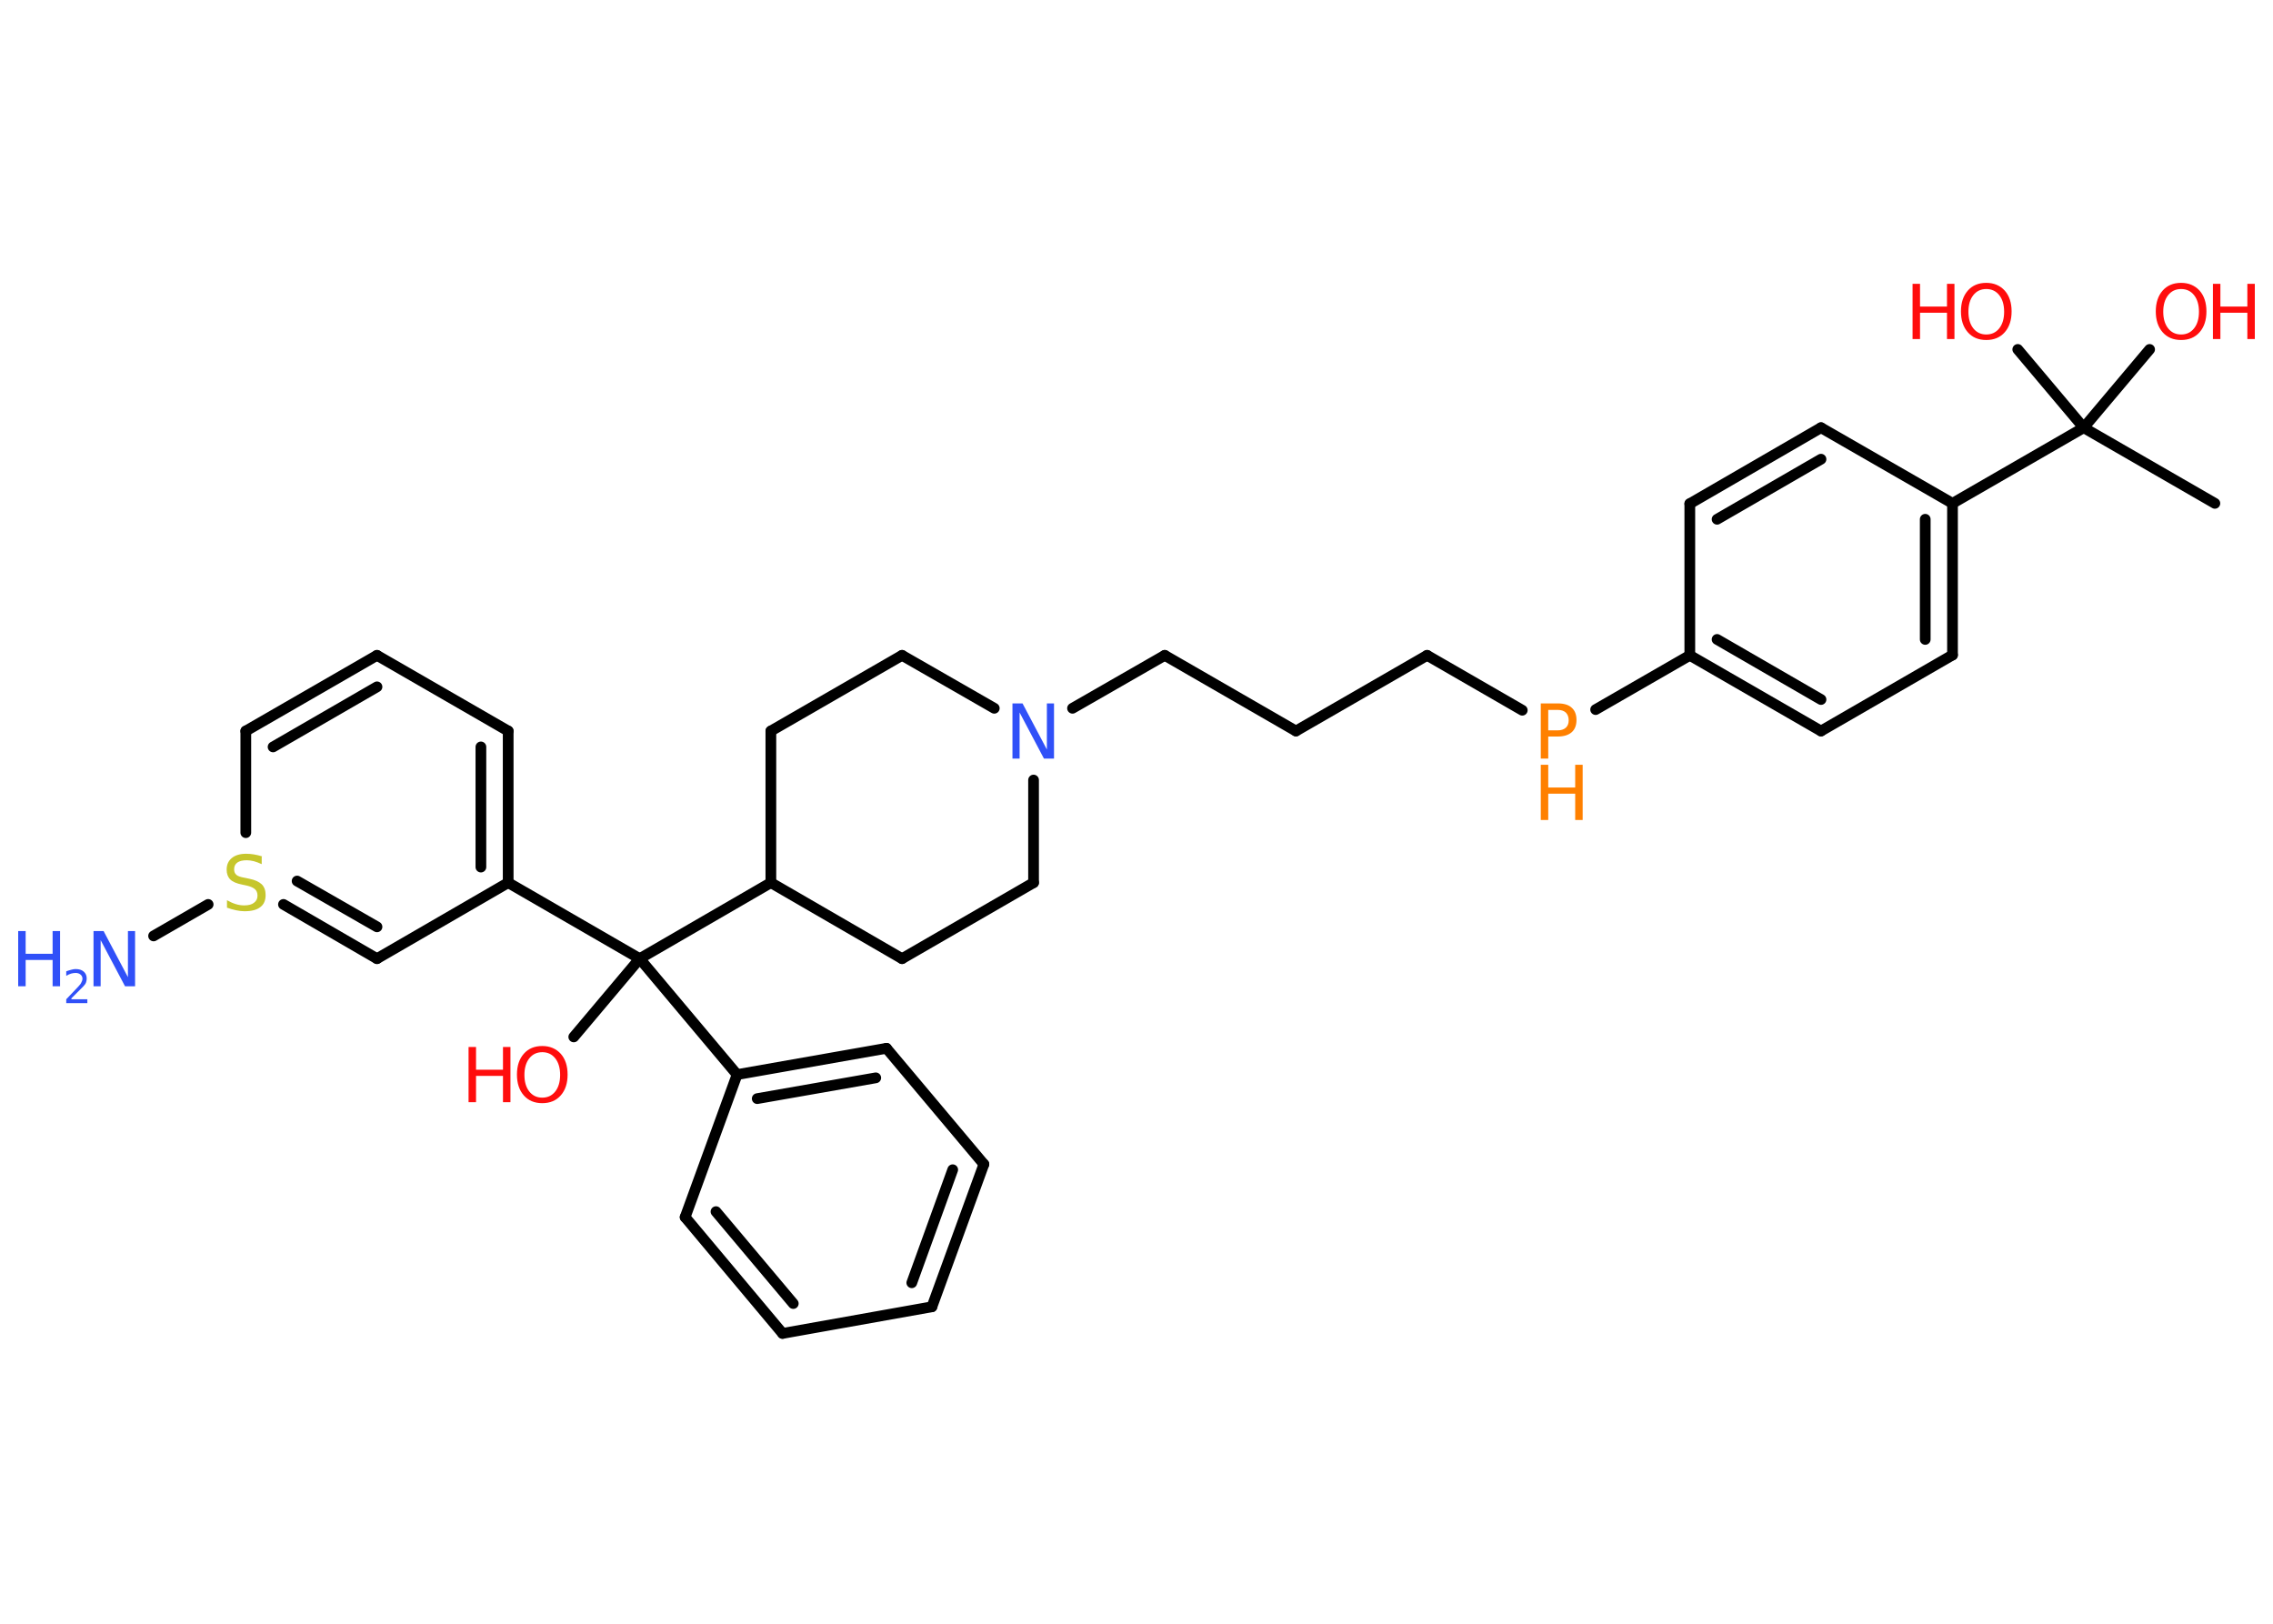 <?xml version='1.0' encoding='UTF-8'?>
<!DOCTYPE svg PUBLIC "-//W3C//DTD SVG 1.1//EN" "http://www.w3.org/Graphics/SVG/1.1/DTD/svg11.dtd">
<svg version='1.2' xmlns='http://www.w3.org/2000/svg' xmlns:xlink='http://www.w3.org/1999/xlink' width='70.0mm' height='50.0mm' viewBox='0 0 70.0 50.0'>
  <desc>Generated by the Chemistry Development Kit (http://github.com/cdk)</desc>
  <g stroke-linecap='round' stroke-linejoin='round' stroke='#000000' stroke-width='.33' fill='#FF0D0D'>
    <rect x='.0' y='.0' width='70.0' height='50.0' fill='#FFFFFF' stroke='none'/>
    <g id='mol1' class='mol'>
      <line id='mol1bnd1' class='bond' x1='68.21' y1='15.5' x2='64.17' y2='13.17'/>
      <line id='mol1bnd2' class='bond' x1='64.17' y1='13.17' x2='66.2' y2='10.76'/>
      <line id='mol1bnd3' class='bond' x1='64.17' y1='13.17' x2='62.14' y2='10.76'/>
      <line id='mol1bnd4' class='bond' x1='64.17' y1='13.17' x2='60.13' y2='15.5'/>
      <g id='mol1bnd5' class='bond'>
        <line x1='60.13' y1='20.17' x2='60.13' y2='15.5'/>
        <line x1='59.29' y1='19.69' x2='59.29' y2='15.99'/>
      </g>
      <line id='mol1bnd6' class='bond' x1='60.13' y1='20.17' x2='56.08' y2='22.51'/>
      <g id='mol1bnd7' class='bond'>
        <line x1='52.04' y1='20.18' x2='56.08' y2='22.51'/>
        <line x1='52.88' y1='19.69' x2='56.08' y2='21.54'/>
      </g>
      <line id='mol1bnd8' class='bond' x1='52.04' y1='20.18' x2='49.14' y2='21.85'/>
      <line id='mol1bnd9' class='bond' x1='46.88' y1='21.87' x2='43.95' y2='20.18'/>
      <line id='mol1bnd10' class='bond' x1='43.95' y1='20.18' x2='39.91' y2='22.51'/>
      <line id='mol1bnd11' class='bond' x1='39.91' y1='22.51' x2='35.87' y2='20.18'/>
      <line id='mol1bnd12' class='bond' x1='35.87' y1='20.18' x2='33.03' y2='21.81'/>
      <line id='mol1bnd13' class='bond' x1='31.83' y1='24.02' x2='31.83' y2='27.18'/>
      <line id='mol1bnd14' class='bond' x1='31.83' y1='27.18' x2='27.78' y2='29.52'/>
      <line id='mol1bnd15' class='bond' x1='27.78' y1='29.52' x2='23.74' y2='27.18'/>
      <line id='mol1bnd16' class='bond' x1='23.74' y1='27.18' x2='19.7' y2='29.52'/>
      <line id='mol1bnd17' class='bond' x1='19.7' y1='29.52' x2='17.67' y2='31.93'/>
      <line id='mol1bnd18' class='bond' x1='19.7' y1='29.52' x2='15.65' y2='27.18'/>
      <g id='mol1bnd19' class='bond'>
        <line x1='15.65' y1='27.18' x2='15.65' y2='22.51'/>
        <line x1='14.81' y1='26.7' x2='14.81' y2='23.0'/>
      </g>
      <line id='mol1bnd20' class='bond' x1='15.65' y1='22.51' x2='11.61' y2='20.18'/>
      <g id='mol1bnd21' class='bond'>
        <line x1='11.61' y1='20.18' x2='7.57' y2='22.51'/>
        <line x1='11.61' y1='21.15' x2='8.41' y2='23.0'/>
      </g>
      <line id='mol1bnd22' class='bond' x1='7.57' y1='22.51' x2='7.57' y2='25.64'/>
      <line id='mol1bnd23' class='bond' x1='6.41' y1='27.85' x2='4.73' y2='28.82'/>
      <g id='mol1bnd24' class='bond'>
        <line x1='8.73' y1='27.85' x2='11.61' y2='29.52'/>
        <line x1='9.15' y1='27.13' x2='11.61' y2='28.54'/>
      </g>
      <line id='mol1bnd25' class='bond' x1='15.65' y1='27.18' x2='11.61' y2='29.52'/>
      <line id='mol1bnd26' class='bond' x1='19.7' y1='29.52' x2='22.7' y2='33.09'/>
      <g id='mol1bnd27' class='bond'>
        <line x1='27.3' y1='32.28' x2='22.7' y2='33.09'/>
        <line x1='26.97' y1='33.19' x2='23.32' y2='33.83'/>
      </g>
      <line id='mol1bnd28' class='bond' x1='27.3' y1='32.28' x2='30.3' y2='35.85'/>
      <g id='mol1bnd29' class='bond'>
        <line x1='28.7' y1='40.24' x2='30.3' y2='35.85'/>
        <line x1='28.08' y1='39.5' x2='29.34' y2='36.02'/>
      </g>
      <line id='mol1bnd30' class='bond' x1='28.7' y1='40.24' x2='24.1' y2='41.06'/>
      <g id='mol1bnd31' class='bond'>
        <line x1='21.1' y1='37.48' x2='24.1' y2='41.06'/>
        <line x1='22.05' y1='37.31' x2='24.43' y2='40.14'/>
      </g>
      <line id='mol1bnd32' class='bond' x1='22.7' y1='33.09' x2='21.1' y2='37.48'/>
      <line id='mol1bnd33' class='bond' x1='23.74' y1='27.18' x2='23.74' y2='22.51'/>
      <line id='mol1bnd34' class='bond' x1='23.74' y1='22.51' x2='27.78' y2='20.18'/>
      <line id='mol1bnd35' class='bond' x1='30.62' y1='21.81' x2='27.78' y2='20.18'/>
      <line id='mol1bnd36' class='bond' x1='52.04' y1='20.18' x2='52.04' y2='15.51'/>
      <g id='mol1bnd37' class='bond'>
        <line x1='56.08' y1='13.17' x2='52.04' y2='15.51'/>
        <line x1='56.08' y1='14.14' x2='52.88' y2='15.99'/>
      </g>
      <line id='mol1bnd38' class='bond' x1='60.13' y1='15.5' x2='56.08' y2='13.17'/>
      <g id='mol1atm3' class='atom'>
        <path d='M67.17 8.9q-.25 .0 -.4 .19q-.15 .19 -.15 .51q.0 .32 .15 .51q.15 .19 .4 .19q.25 .0 .4 -.19q.15 -.19 .15 -.51q.0 -.32 -.15 -.51q-.15 -.19 -.4 -.19zM67.17 8.71q.35 .0 .57 .24q.21 .24 .21 .64q.0 .4 -.21 .64q-.21 .24 -.57 .24q-.36 .0 -.57 -.24q-.21 -.24 -.21 -.64q.0 -.4 .21 -.64q.21 -.24 .57 -.24z' stroke='none'/>
        <path d='M68.15 8.74h.23v.7h.83v-.7h.23v1.7h-.23v-.81h-.83v.81h-.23v-1.7z' stroke='none'/>
      </g>
      <g id='mol1atm4' class='atom'>
        <path d='M61.17 8.9q-.25 .0 -.4 .19q-.15 .19 -.15 .51q.0 .32 .15 .51q.15 .19 .4 .19q.25 .0 .4 -.19q.15 -.19 .15 -.51q.0 -.32 -.15 -.51q-.15 -.19 -.4 -.19zM61.17 8.71q.35 .0 .57 .24q.21 .24 .21 .64q.0 .4 -.21 .64q-.21 .24 -.57 .24q-.36 .0 -.57 -.24q-.21 -.24 -.21 -.64q.0 -.4 .21 -.64q.21 -.24 .57 -.24z' stroke='none'/>
        <path d='M58.9 8.74h.23v.7h.83v-.7h.23v1.7h-.23v-.81h-.83v.81h-.23v-1.7z' stroke='none'/>
      </g>
      <g id='mol1atm9' class='atom'>
        <path d='M47.68 21.85v.64h.29q.16 .0 .25 -.08q.09 -.08 .09 -.23q.0 -.15 -.09 -.24q-.09 -.08 -.25 -.08h-.29zM47.45 21.66h.52q.29 .0 .43 .13q.15 .13 .15 .38q.0 .25 -.15 .38q-.15 .13 -.43 .13h-.29v.68h-.23v-1.7z' stroke='none' fill='#FF8000'/>
        <path d='M47.45 23.55h.23v.7h.83v-.7h.23v1.7h-.23v-.81h-.83v.81h-.23v-1.7z' stroke='none' fill='#FF8000'/>
      </g>
      <path id='mol1atm13' class='atom' d='M31.18 21.66h.31l.75 1.42v-1.42h.22v1.7h-.31l-.75 -1.42v1.42h-.22v-1.7z' stroke='none' fill='#3050F8'/>
      <g id='mol1atm18' class='atom'>
        <path d='M16.7 32.4q-.25 .0 -.4 .19q-.15 .19 -.15 .51q.0 .32 .15 .51q.15 .19 .4 .19q.25 .0 .4 -.19q.15 -.19 .15 -.51q.0 -.32 -.15 -.51q-.15 -.19 -.4 -.19zM16.7 32.21q.35 .0 .57 .24q.21 .24 .21 .64q.0 .4 -.21 .64q-.21 .24 -.57 .24q-.36 .0 -.57 -.24q-.21 -.24 -.21 -.64q.0 -.4 .21 -.64q.21 -.24 .57 -.24z' stroke='none'/>
        <path d='M14.43 32.24h.23v.7h.83v-.7h.23v1.7h-.23v-.81h-.83v.81h-.23v-1.7z' stroke='none'/>
      </g>
      <path id='mol1atm23' class='atom' d='M8.06 26.39v.22q-.13 -.06 -.24 -.09q-.12 -.03 -.22 -.03q-.19 .0 -.29 .07q-.1 .07 -.1 .21q.0 .11 .07 .17q.07 .06 .26 .09l.14 .03q.25 .05 .38 .17q.12 .12 .12 .33q.0 .25 -.16 .37q-.16 .13 -.49 .13q-.12 .0 -.26 -.03q-.14 -.03 -.28 -.08v-.23q.14 .08 .27 .12q.13 .04 .26 .04q.2 .0 .3 -.08q.11 -.08 .11 -.22q.0 -.13 -.08 -.2q-.08 -.07 -.25 -.11l-.14 -.03q-.26 -.05 -.37 -.16q-.11 -.11 -.11 -.3q.0 -.23 .16 -.36q.16 -.13 .44 -.13q.12 .0 .24 .02q.12 .02 .25 .06z' stroke='none' fill='#C6C62C'/>
      <g id='mol1atm24' class='atom'>
        <path d='M2.88 28.67h.31l.75 1.42v-1.42h.22v1.7h-.31l-.75 -1.42v1.42h-.22v-1.7z' stroke='none' fill='#3050F8'/>
        <path d='M.56 28.67h.23v.7h.83v-.7h.23v1.7h-.23v-.81h-.83v.81h-.23v-1.7z' stroke='none' fill='#3050F8'/>
        <path d='M2.21 30.77h.48v.12h-.65v-.12q.08 -.08 .21 -.22q.13 -.14 .17 -.18q.07 -.07 .09 -.13q.03 -.05 .03 -.1q.0 -.08 -.06 -.13q-.06 -.05 -.15 -.05q-.07 .0 -.14 .02q-.07 .02 -.15 .07v-.14q.08 -.03 .16 -.05q.07 -.02 .13 -.02q.16 .0 .25 .08q.09 .08 .09 .21q.0 .06 -.02 .12q-.02 .06 -.09 .13q-.02 .02 -.11 .11q-.09 .09 -.26 .26z' stroke='none' fill='#3050F8'/>
      </g>
    </g>
  </g>
</svg>
